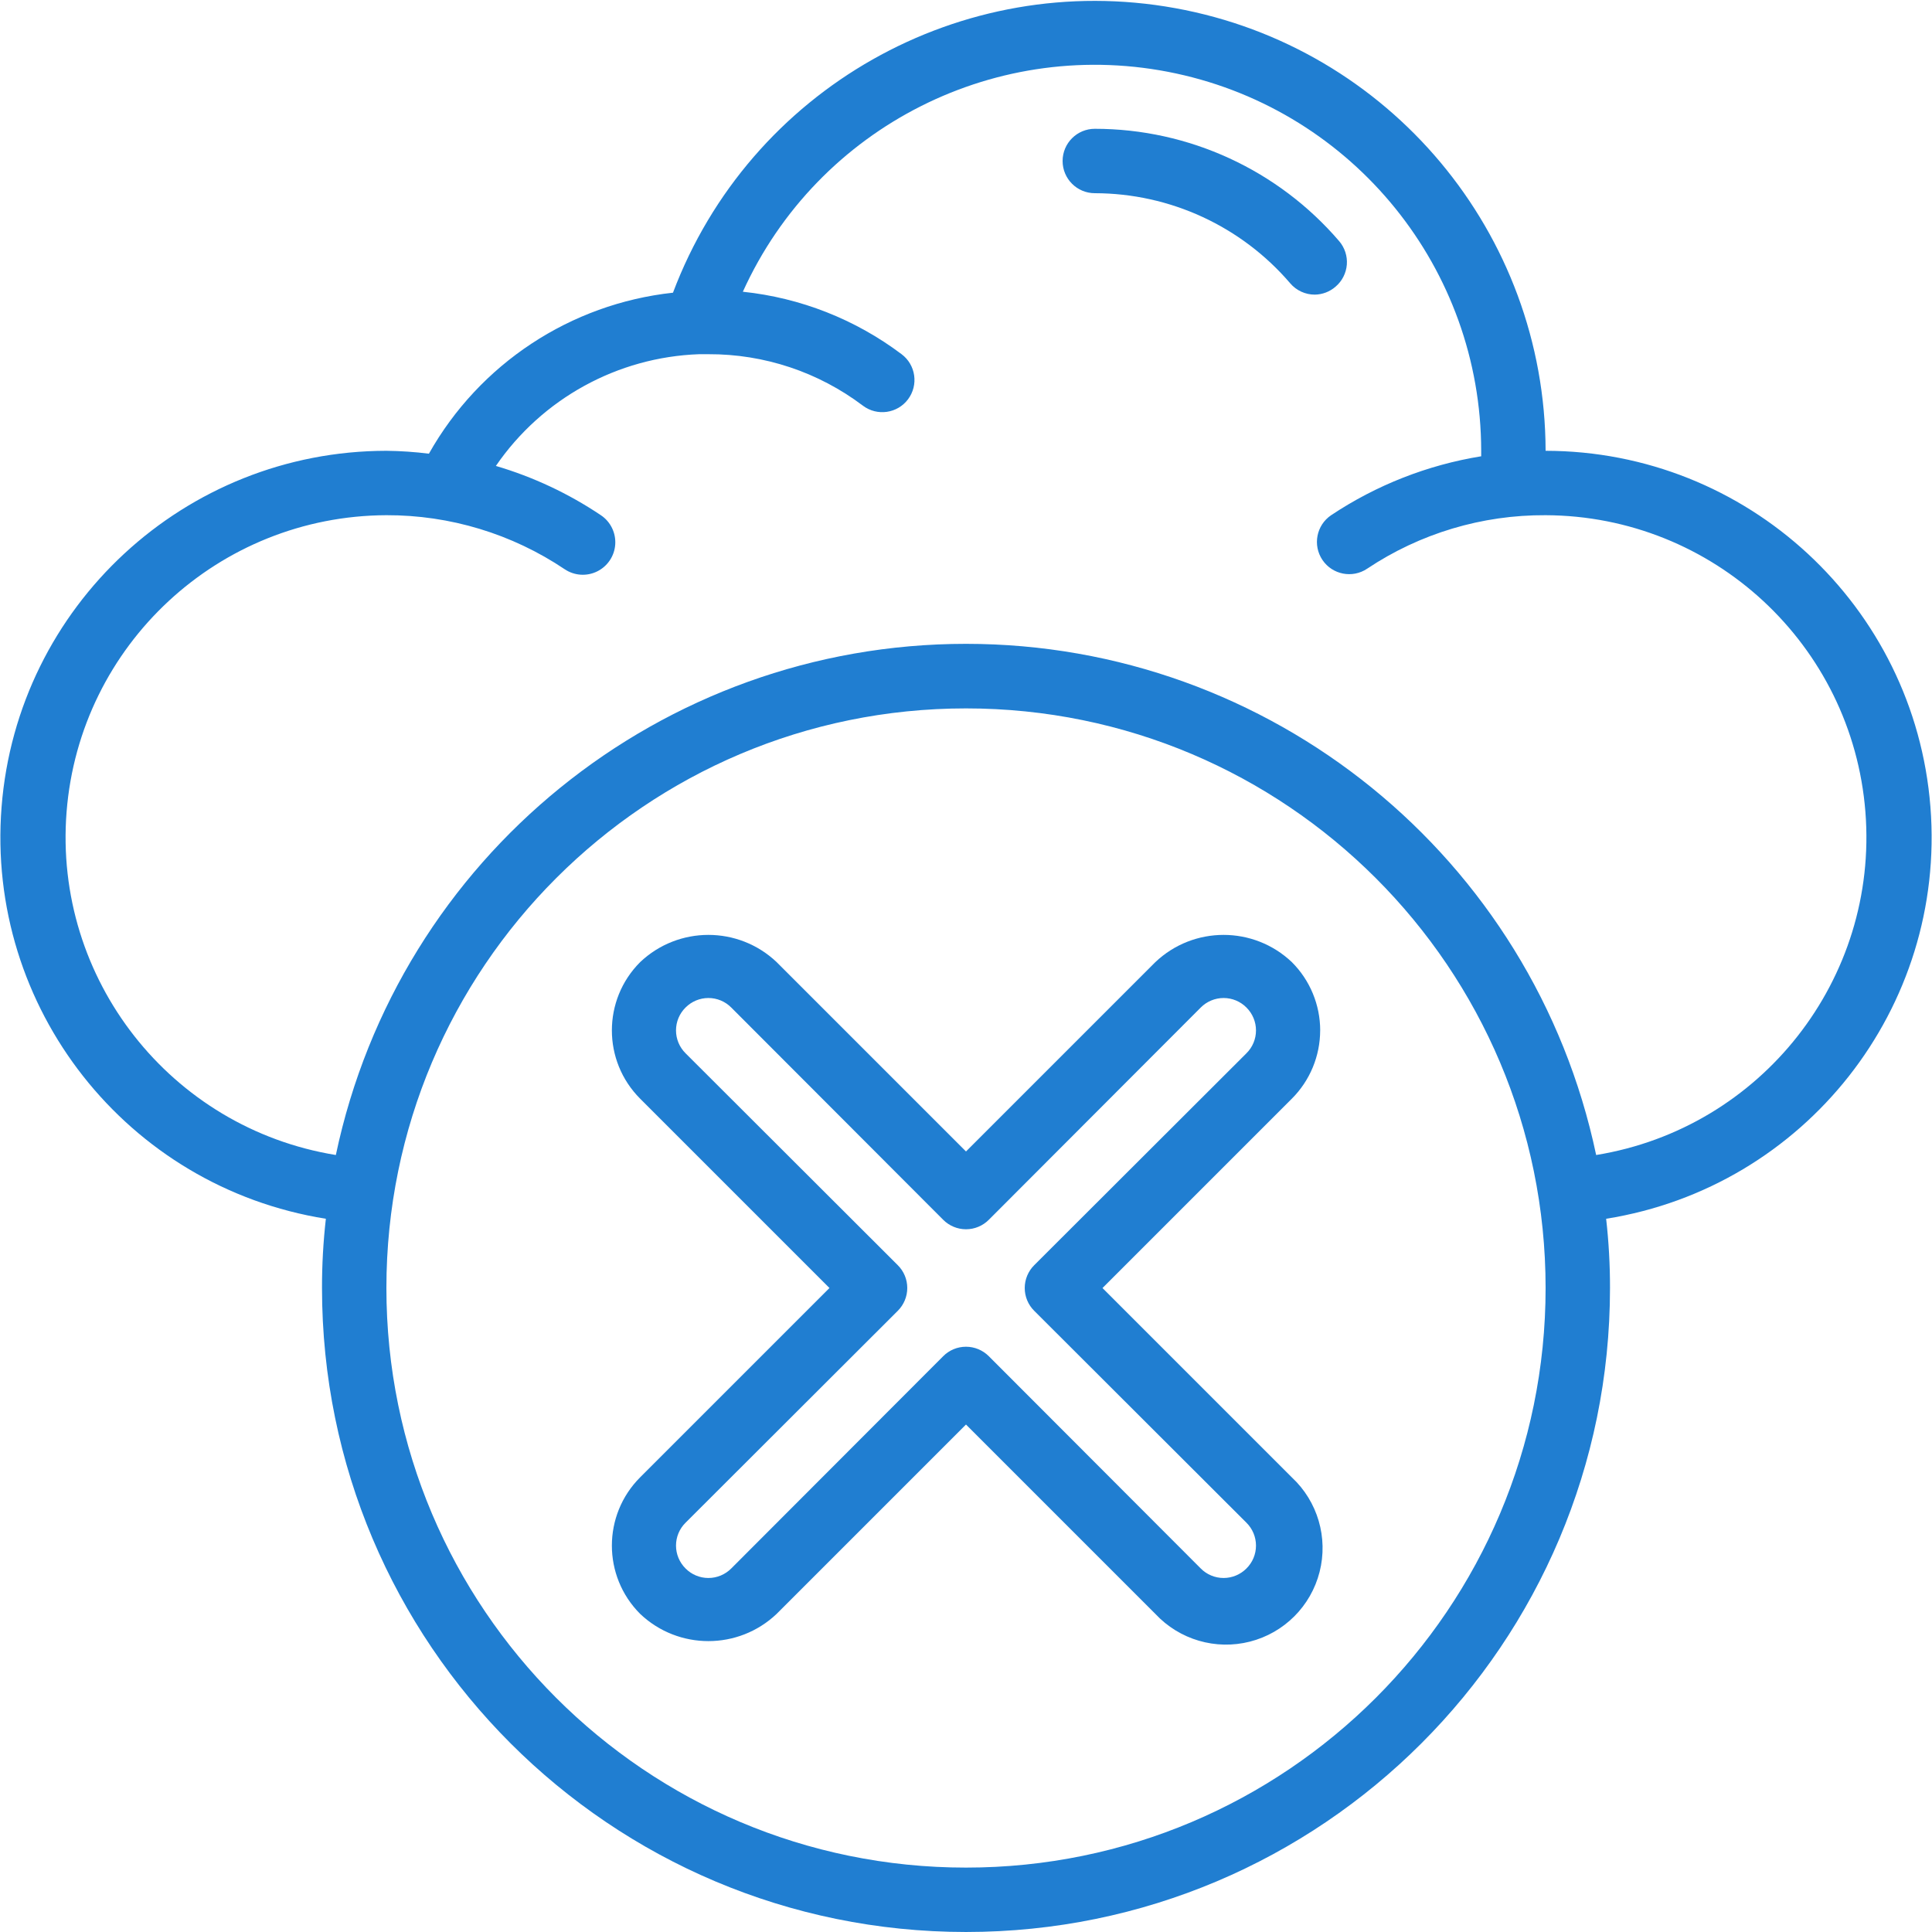 <?xml version="1.0"?>
<svg xmlns="http://www.w3.org/2000/svg" xmlns:xlink="http://www.w3.org/1999/xlink" xmlns:svgjs="http://svgjs.com/svgjs" version="1.1" width="512" height="512" x="0" y="0" viewBox="0 0 60 60" style="enable-background:new 0 0 512 512" xml:space="preserve" class=""><g><g xmlns="http://www.w3.org/2000/svg" id="Page-1" fill="none" fill-rule="evenodd"><g id="022---Cloud-Offline" fill="rgb(0,0,0)" fill-rule="nonzero"><path id="Shape" d="m41.59 7.49c-1.9-2.215-4.672-3.49-7.59-3.49-.552 0-1 .448-1 1s.448 1 1 1c2.335.003 4.552 1.026 6.07 2.8.19.222.468.35.76.35.24-.003.47-.091.65-.25.202-.172.326-.418.347-.682.021-.264-.065-.526-.237-.728z" fill="#207ed1" data-original="#000000" style="" class=""/><path id="Shape" d="m48 14c-.014-6.758-4.854-12.542-11.504-13.747s-13.212 2.513-15.596 8.837c-3.185.346-6.008 2.208-7.58 5-.438-.055-.879-.085-1.32-.09-6.257.006-11.46 4.819-11.951 11.057-.492 6.238 3.892 11.807 10.071 12.793-.081.714-.121 1.432-.12 2.15 0 11.046 8.954 20 20 20s20-8.954 20-20c.001-.718-.039-1.436-.12-2.15 6.179-.986 10.563-6.555 10.071-12.793-.492-6.238-5.694-11.051-11.951-11.057zm-18 44c-9.941 0-18-8.059-18-18s8.059-18 18-18 18 8.059 18 18-8.059 18-18 18zm19.57-22.13c-1.95-9.253-10.114-15.875-19.57-15.875s-17.62 6.622-19.57 15.875c-5.136-.836-8.772-5.471-8.362-10.658.41-5.187 4.729-9.193 9.932-9.212 1.973-.006 3.903.579 5.54 1.68.3.2.684.225 1.007.065.323-.16.537-.48.56-.84.023-.36-.147-.705-.447-.905-1.002-.673-2.102-1.189-3.26-1.53 1.434-2.091 3.776-3.379 6.31-3.47h.29c1.732-.007 3.419.555 4.8 1.6.442.331 1.069.242 1.4-.2s.242-1.069-.2-1.4c-1.437-1.082-3.141-1.753-4.93-1.94 2.332-5.145 7.935-7.967 13.457-6.778s9.466 6.069 9.473 11.718v.17c-1.666.27-3.255.894-4.66 1.83-.458.309-.579.932-.27 1.39s.932.579 1.39.27c1.639-1.094 3.569-1.672 5.54-1.66 5.203.019 9.522 4.025 9.932 9.212.41 5.187-3.227 9.822-8.362 10.658z" fill="#207ed1" data-original="#000000" style="" class=""/><path id="Shape" d="m41 32c-.001-.795-.317-1.558-.88-2.12-1.188-1.128-3.052-1.128-4.24 0l-5.88 5.88-5.88-5.88c-1.188-1.128-3.052-1.128-4.24 0-1.17 1.171-1.17 3.069 0 4.24l5.88 5.88-5.88 5.88c-1.17 1.171-1.17 3.069 0 4.24 1.188 1.128 3.052 1.128 4.24 0l5.88-5.88 5.88 5.88c.748.803 1.874 1.133 2.937.862 1.063-.271 1.893-1.101 2.164-2.164.271-1.063-.059-2.189-.862-2.937l-5.88-5.88 5.88-5.88c.563-.562.879-1.325.88-2.12zm-2.29.71-6.59 6.58c-.189.188-.296.443-.296.71s.106.522.296.71l6.59 6.58c.189.188.296.443.296.71s-.106.522-.296.71c-.188.189-.443.296-.71.296s-.522-.106-.71-.296l-6.58-6.59c-.188-.189-.443-.296-.71-.296s-.522.106-.71.296l-6.58 6.59c-.188.189-.443.296-.71.296s-.522-.106-.71-.296c-.189-.188-.296-.443-.296-.71s.106-.522.296-.71l6.59-6.58c.189-.188.296-.443.296-.71s-.106-.522-.296-.71l-6.59-6.58c-.189-.188-.296-.443-.296-.71s.106-.522.296-.71c.188-.189.443-.296.71-.296s.522.106.71.296l6.58 6.59c.188.189.443.296.71.296s.522-.106.71-.296l6.58-6.59c.188-.189.443-.296.71-.296s.522.106.71.296c.189.188.296.443.296.71s-.106.522-.296.71z" fill="#207ed1" data-original="#000000" style="" class=""/></g></g></g></svg>
